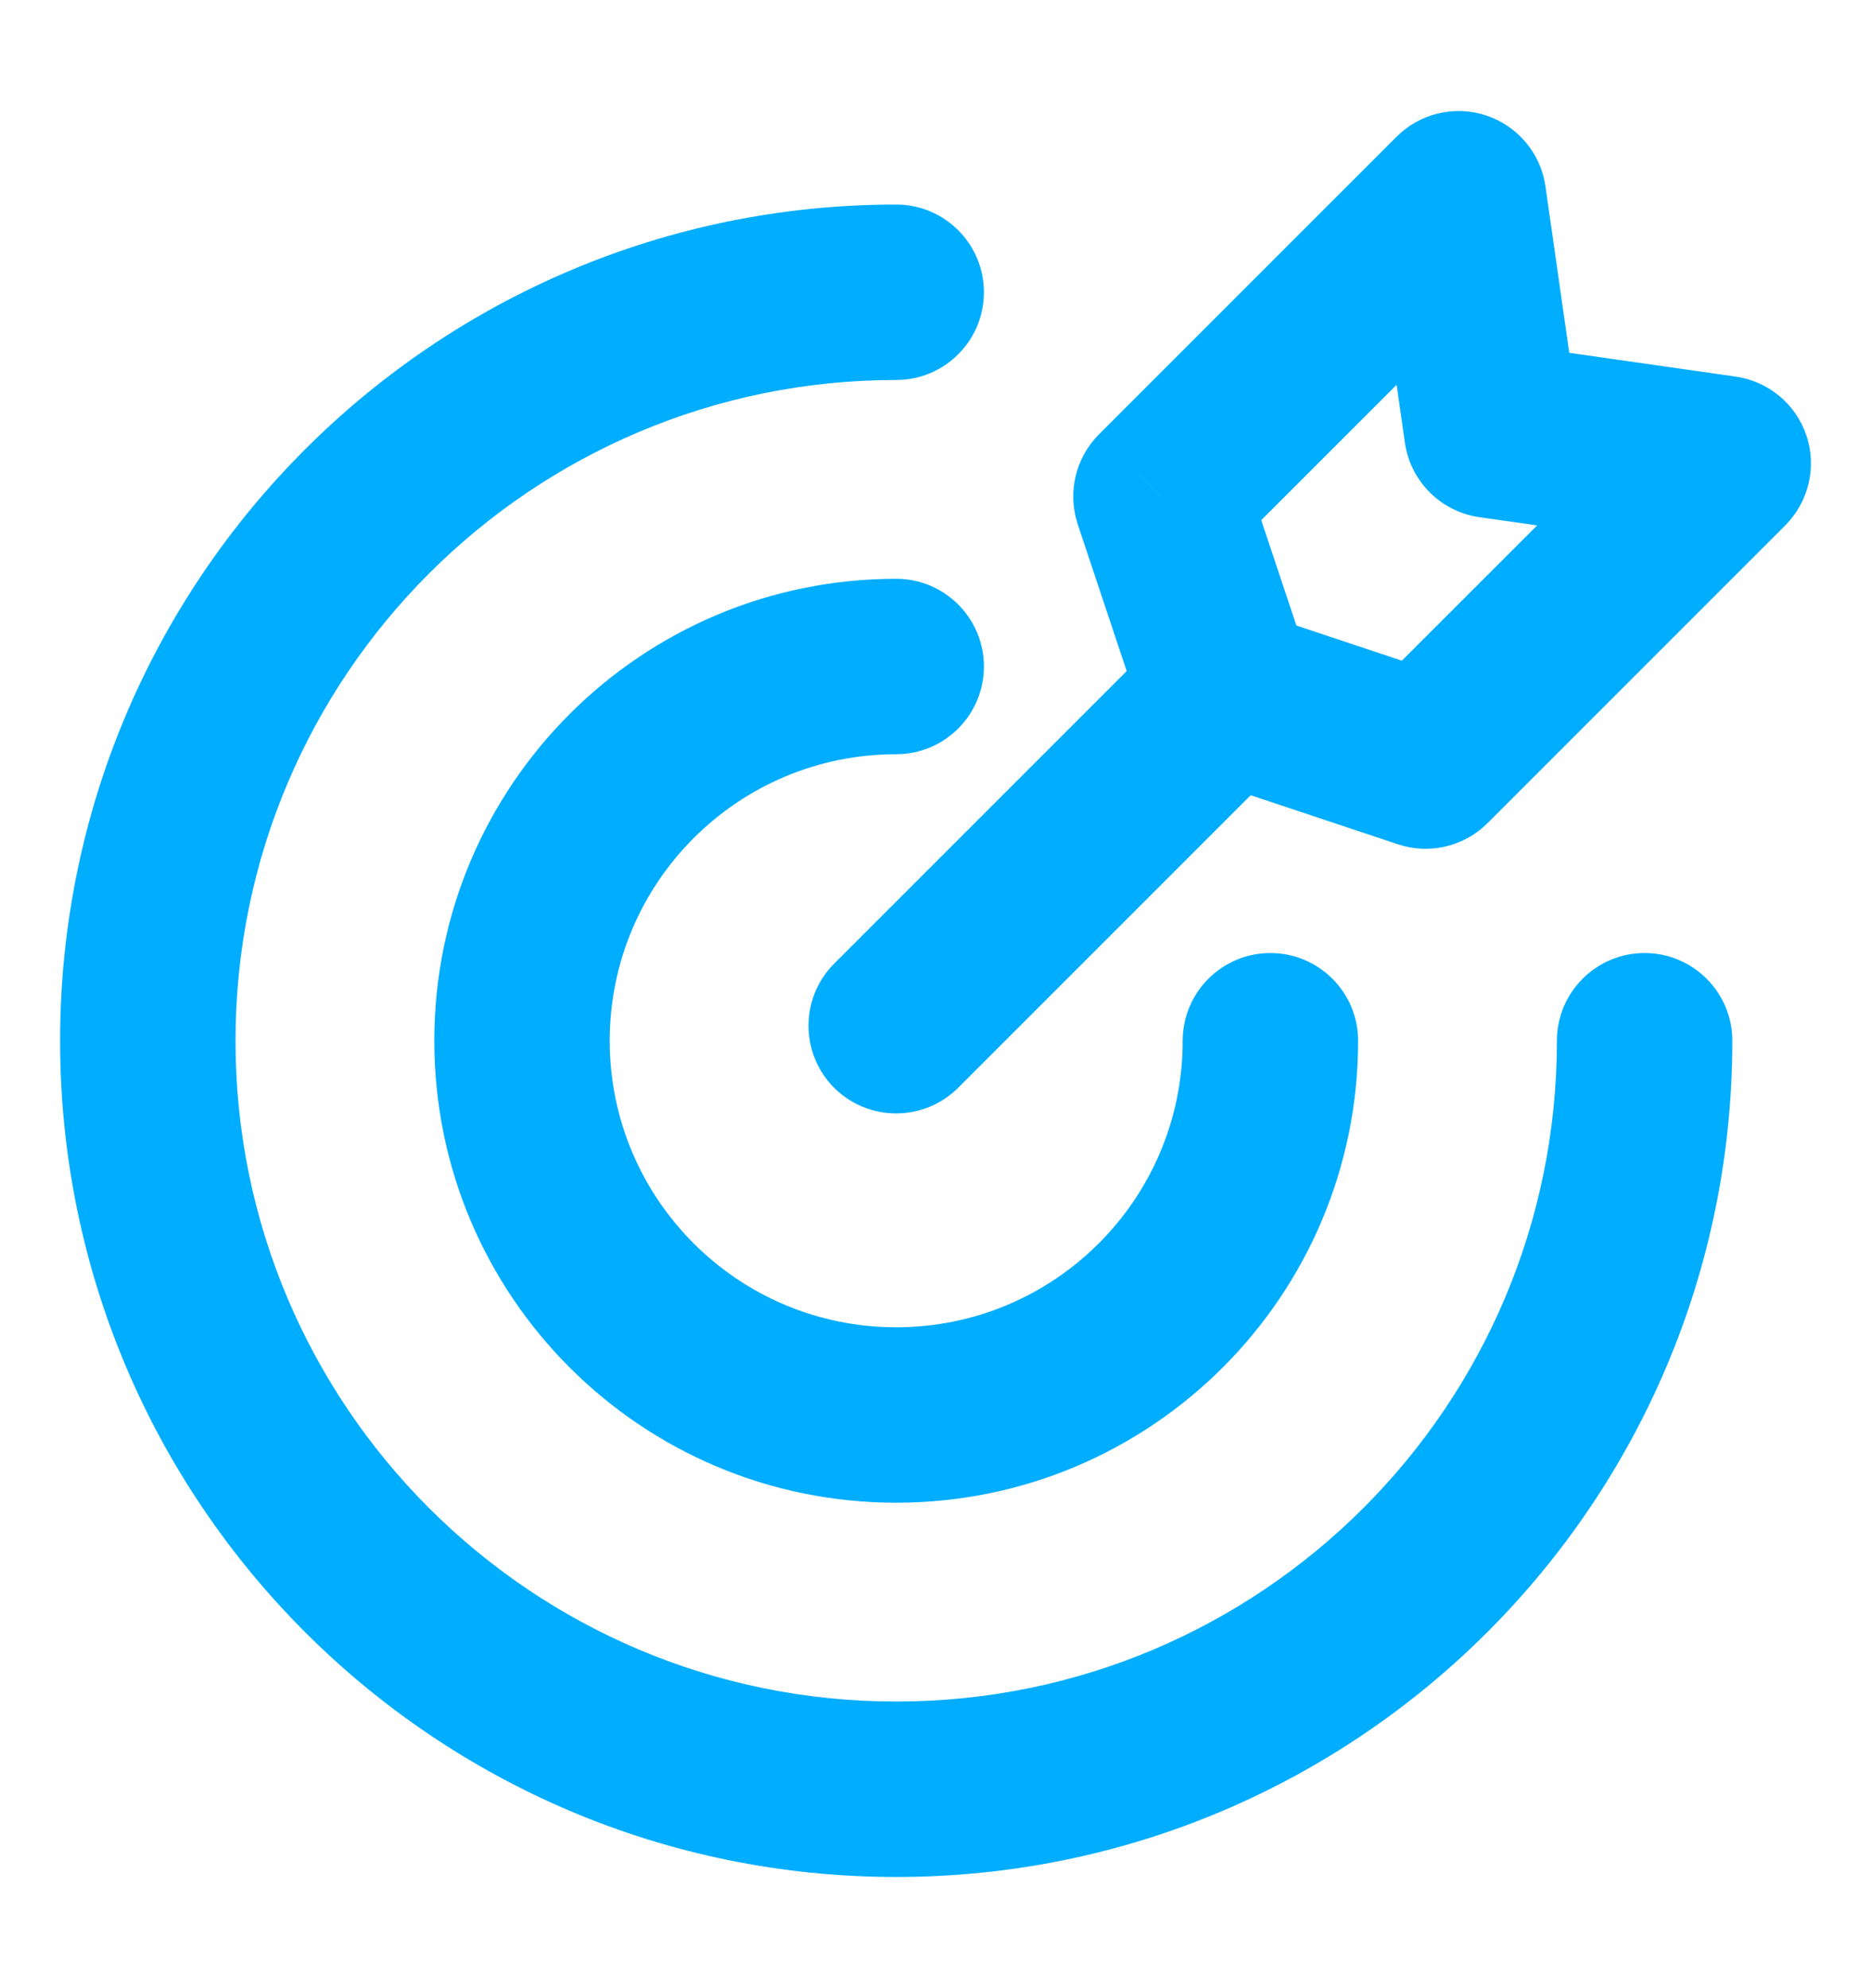 <svg width="16" height="17" viewBox="0 0 16 17" fill="none" xmlns="http://www.w3.org/2000/svg">
<path d="M14.814 8.899C14.814 8.485 14.478 8.149 14.064 8.149C13.65 8.149 13.314 8.485 13.314 8.899H14.814ZM7.664 3.249C8.078 3.249 8.414 2.913 8.414 2.499C8.414 2.085 8.078 1.749 7.664 1.749V3.249ZM11.614 8.899C11.614 8.485 11.278 8.149 10.864 8.149C10.45 8.149 10.114 8.485 10.114 8.899H11.614ZM7.664 6.449C8.078 6.449 8.414 6.113 8.414 5.699C8.414 5.285 8.078 4.949 7.664 4.949V6.449ZM11.023 6.472C11.315 6.179 11.315 5.704 11.023 5.411C10.73 5.119 10.255 5.119 9.962 5.411L11.023 6.472ZM7.133 8.24C6.841 8.533 6.841 9.008 7.133 9.301C7.426 9.593 7.901 9.593 8.194 9.301L7.133 8.24ZM14.736 3.962L15.267 4.492C15.467 4.291 15.538 3.994 15.448 3.725C15.358 3.455 15.123 3.26 14.842 3.22L14.736 3.962ZM12.191 6.508L11.954 7.219C12.223 7.309 12.52 7.239 12.721 7.038L12.191 6.508ZM9.928 4.245L9.398 3.714C9.197 3.915 9.127 4.212 9.216 4.482L9.928 4.245ZM12.473 1.699L13.216 1.593C13.176 1.312 12.98 1.078 12.711 0.988C12.441 0.898 12.144 0.968 11.943 1.169L12.473 1.699ZM10.494 5.942L9.782 6.179C9.857 6.403 10.032 6.579 10.256 6.653L10.494 5.942ZM12.756 3.679L12.014 3.785C12.061 4.115 12.32 4.374 12.65 4.422L12.756 3.679ZM13.314 8.899C13.314 12.02 10.784 14.549 7.664 14.549V16.049C11.613 16.049 14.814 12.848 14.814 8.899H13.314ZM7.664 14.549C4.543 14.549 2.014 12.02 2.014 8.899H0.514C0.514 12.848 3.715 16.049 7.664 16.049V14.549ZM2.014 8.899C2.014 5.779 4.543 3.249 7.664 3.249V1.749C3.715 1.749 0.514 4.95 0.514 8.899H2.014ZM10.114 8.899C10.114 10.252 9.017 11.349 7.664 11.349V12.849C9.845 12.849 11.614 11.081 11.614 8.899H10.114ZM7.664 11.349C6.311 11.349 5.214 10.252 5.214 8.899H3.714C3.714 11.081 5.482 12.849 7.664 12.849V11.349ZM5.214 8.899C5.214 7.546 6.311 6.449 7.664 6.449V4.949C5.482 4.949 3.714 6.718 3.714 8.899H5.214ZM9.962 5.411L7.133 8.24L8.194 9.301L11.023 6.472L9.962 5.411ZM14.206 3.432L11.66 5.977L12.721 7.038L15.267 4.492L14.206 3.432ZM10.458 4.775L13.004 2.23L11.943 1.169L9.398 3.714L10.458 4.775ZM12.428 5.796L10.731 5.23L10.256 6.653L11.954 7.219L12.428 5.796ZM11.205 5.705L10.639 4.008L9.216 4.482L9.782 6.179L11.205 5.705ZM11.731 1.805L12.014 3.785L13.499 3.573L13.216 1.593L11.731 1.805ZM12.65 4.422L14.63 4.704L14.842 3.22L12.862 2.937L12.65 4.422Z" fill="#00ADFF"/>
</svg>
